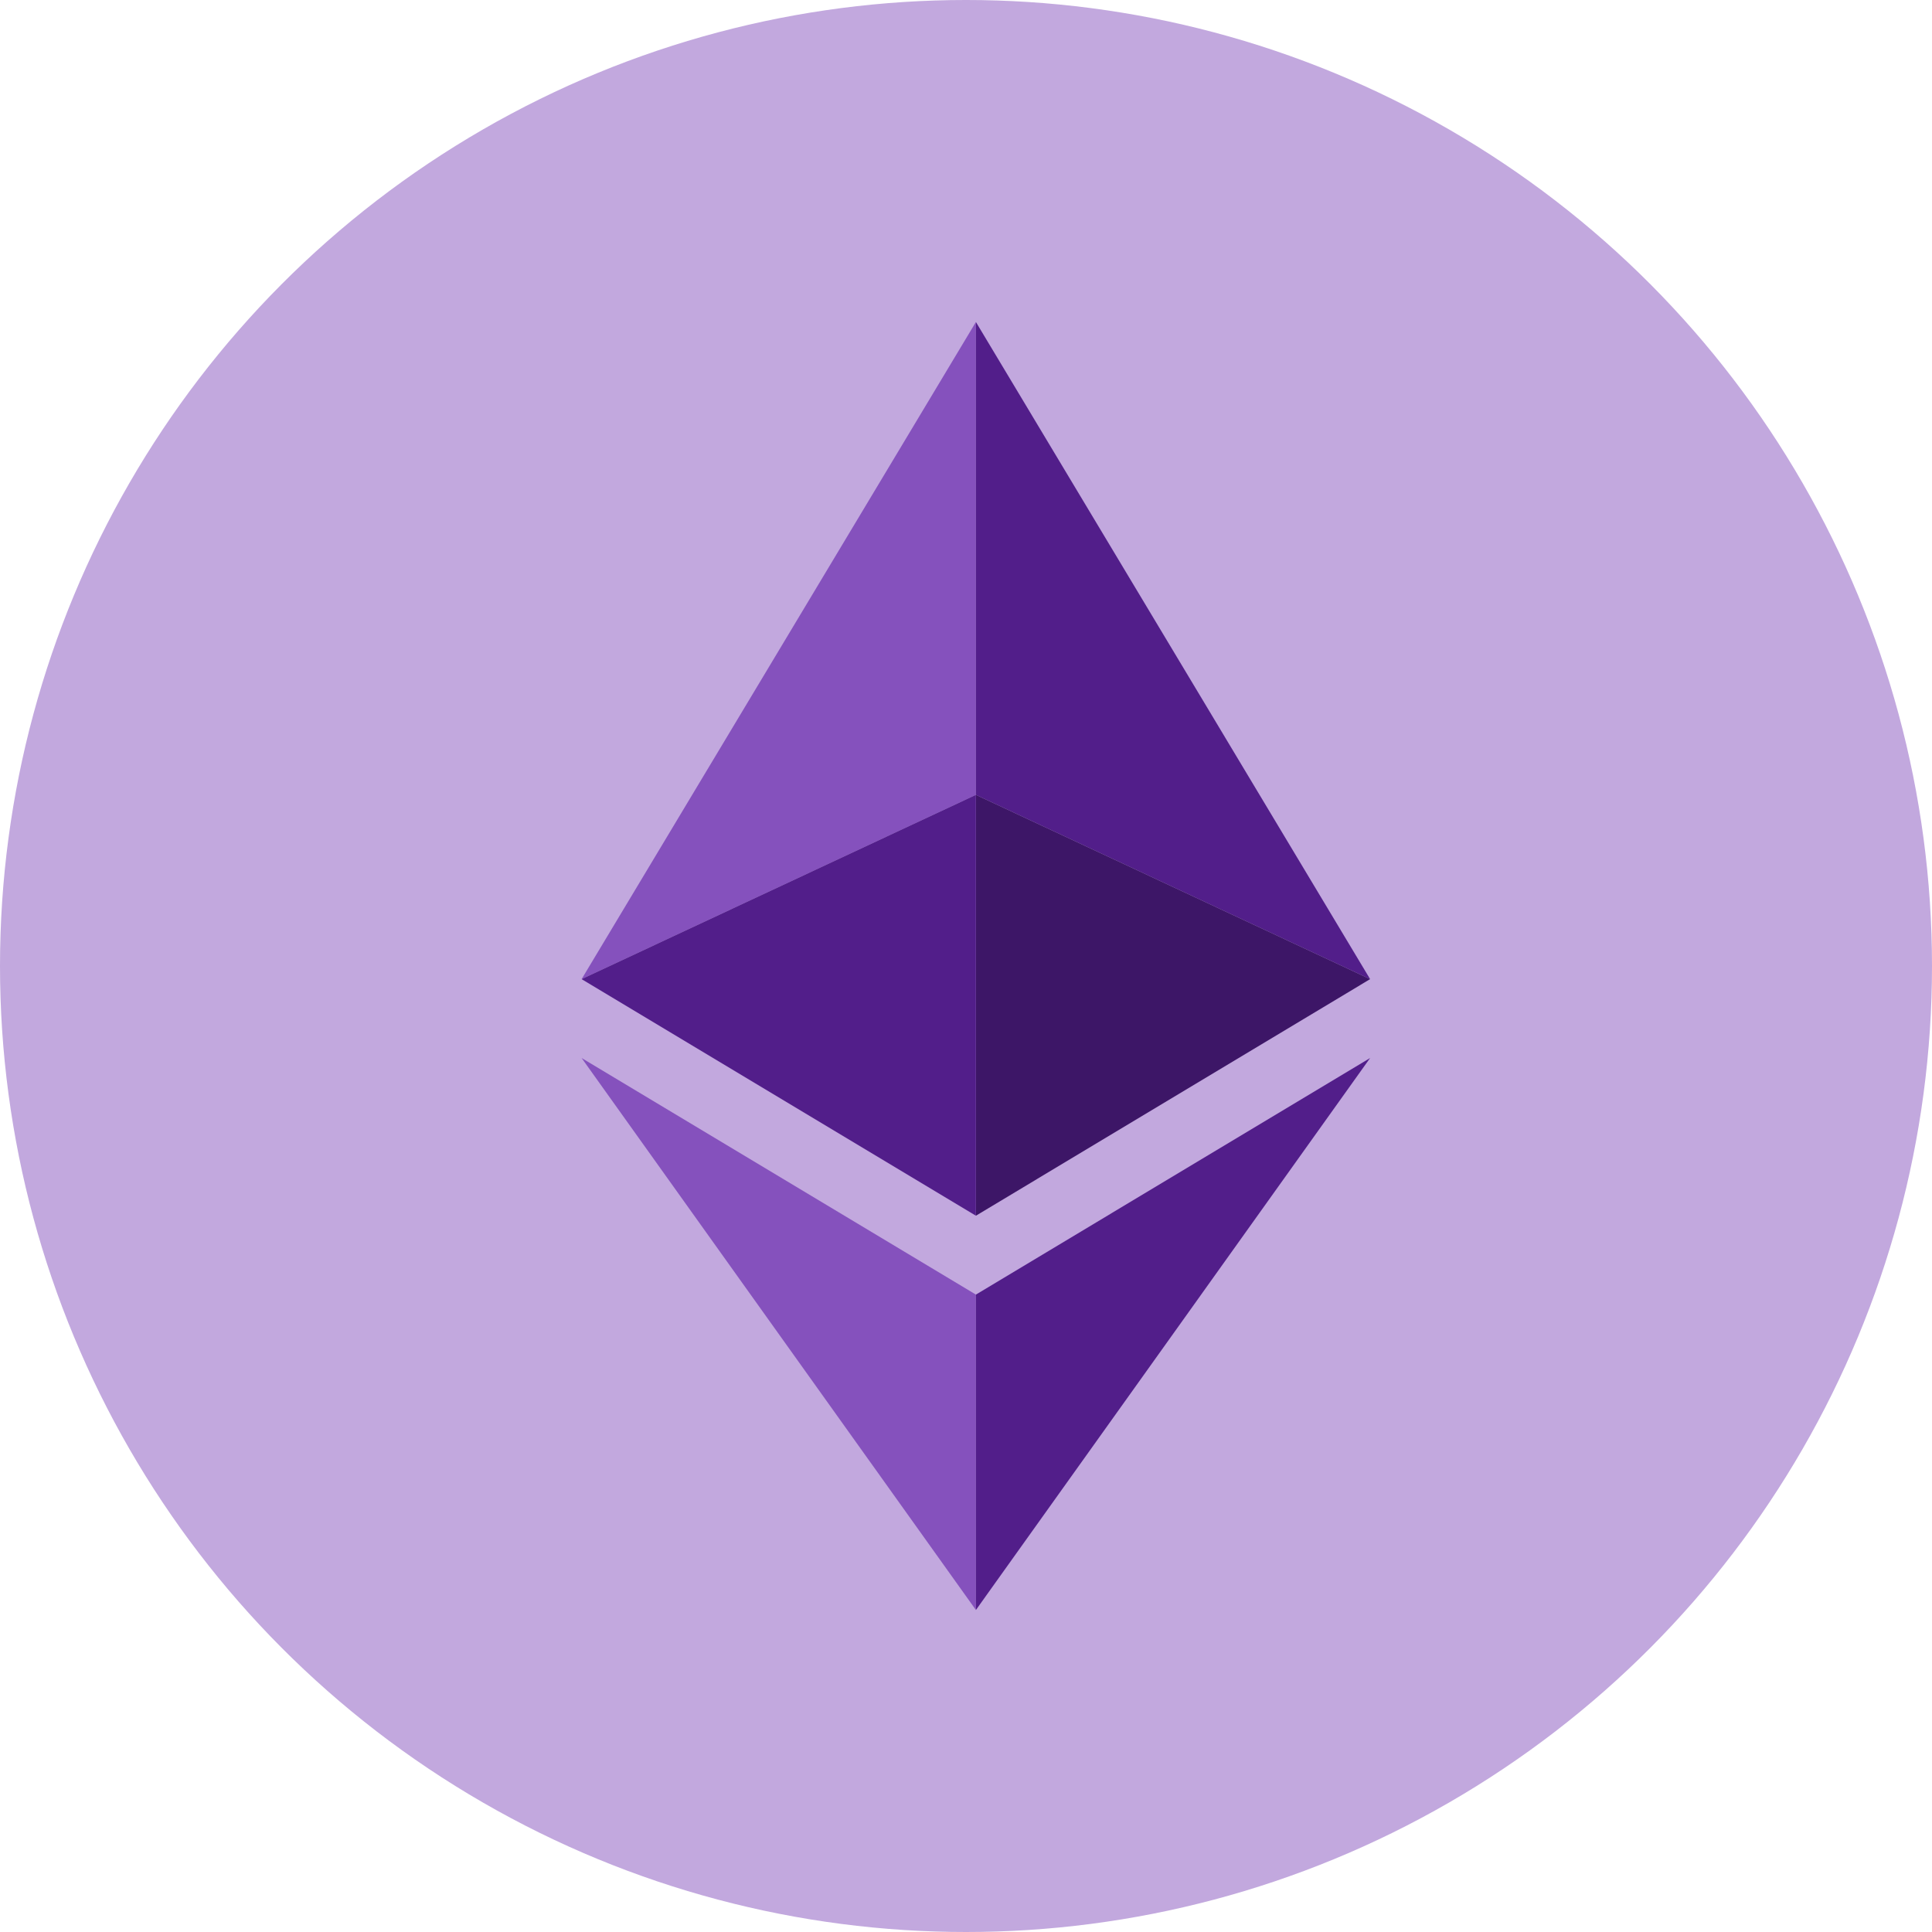<svg width="24" height="24" viewBox="0 0 24 24" fill="none" xmlns="http://www.w3.org/2000/svg">
<circle cx="12" cy="12" r="12" fill="#C2A8DE"/>
<path d="M7.225 12.163L12.123 4V9.874L7.225 12.163Z" fill="#8551BD"/>
<path d="M17.02 12.163L12.123 4V9.874L17.02 12.163Z" fill="#521E8A"/>
<path d="M12.123 15.102V9.874L17.02 12.163L12.123 15.102Z" fill="#3D1667"/>
<path d="M7.225 12.163L12.123 15.102V9.874L7.225 12.163Z" fill="#521E8A"/>
<path d="M7.225 13.143L12.123 16.082V20L7.225 13.143Z" fill="#8551BD"/>
<path d="M17.02 13.143L12.123 16.082V20L17.02 13.143Z" fill="#521E8A"/>
</svg>
